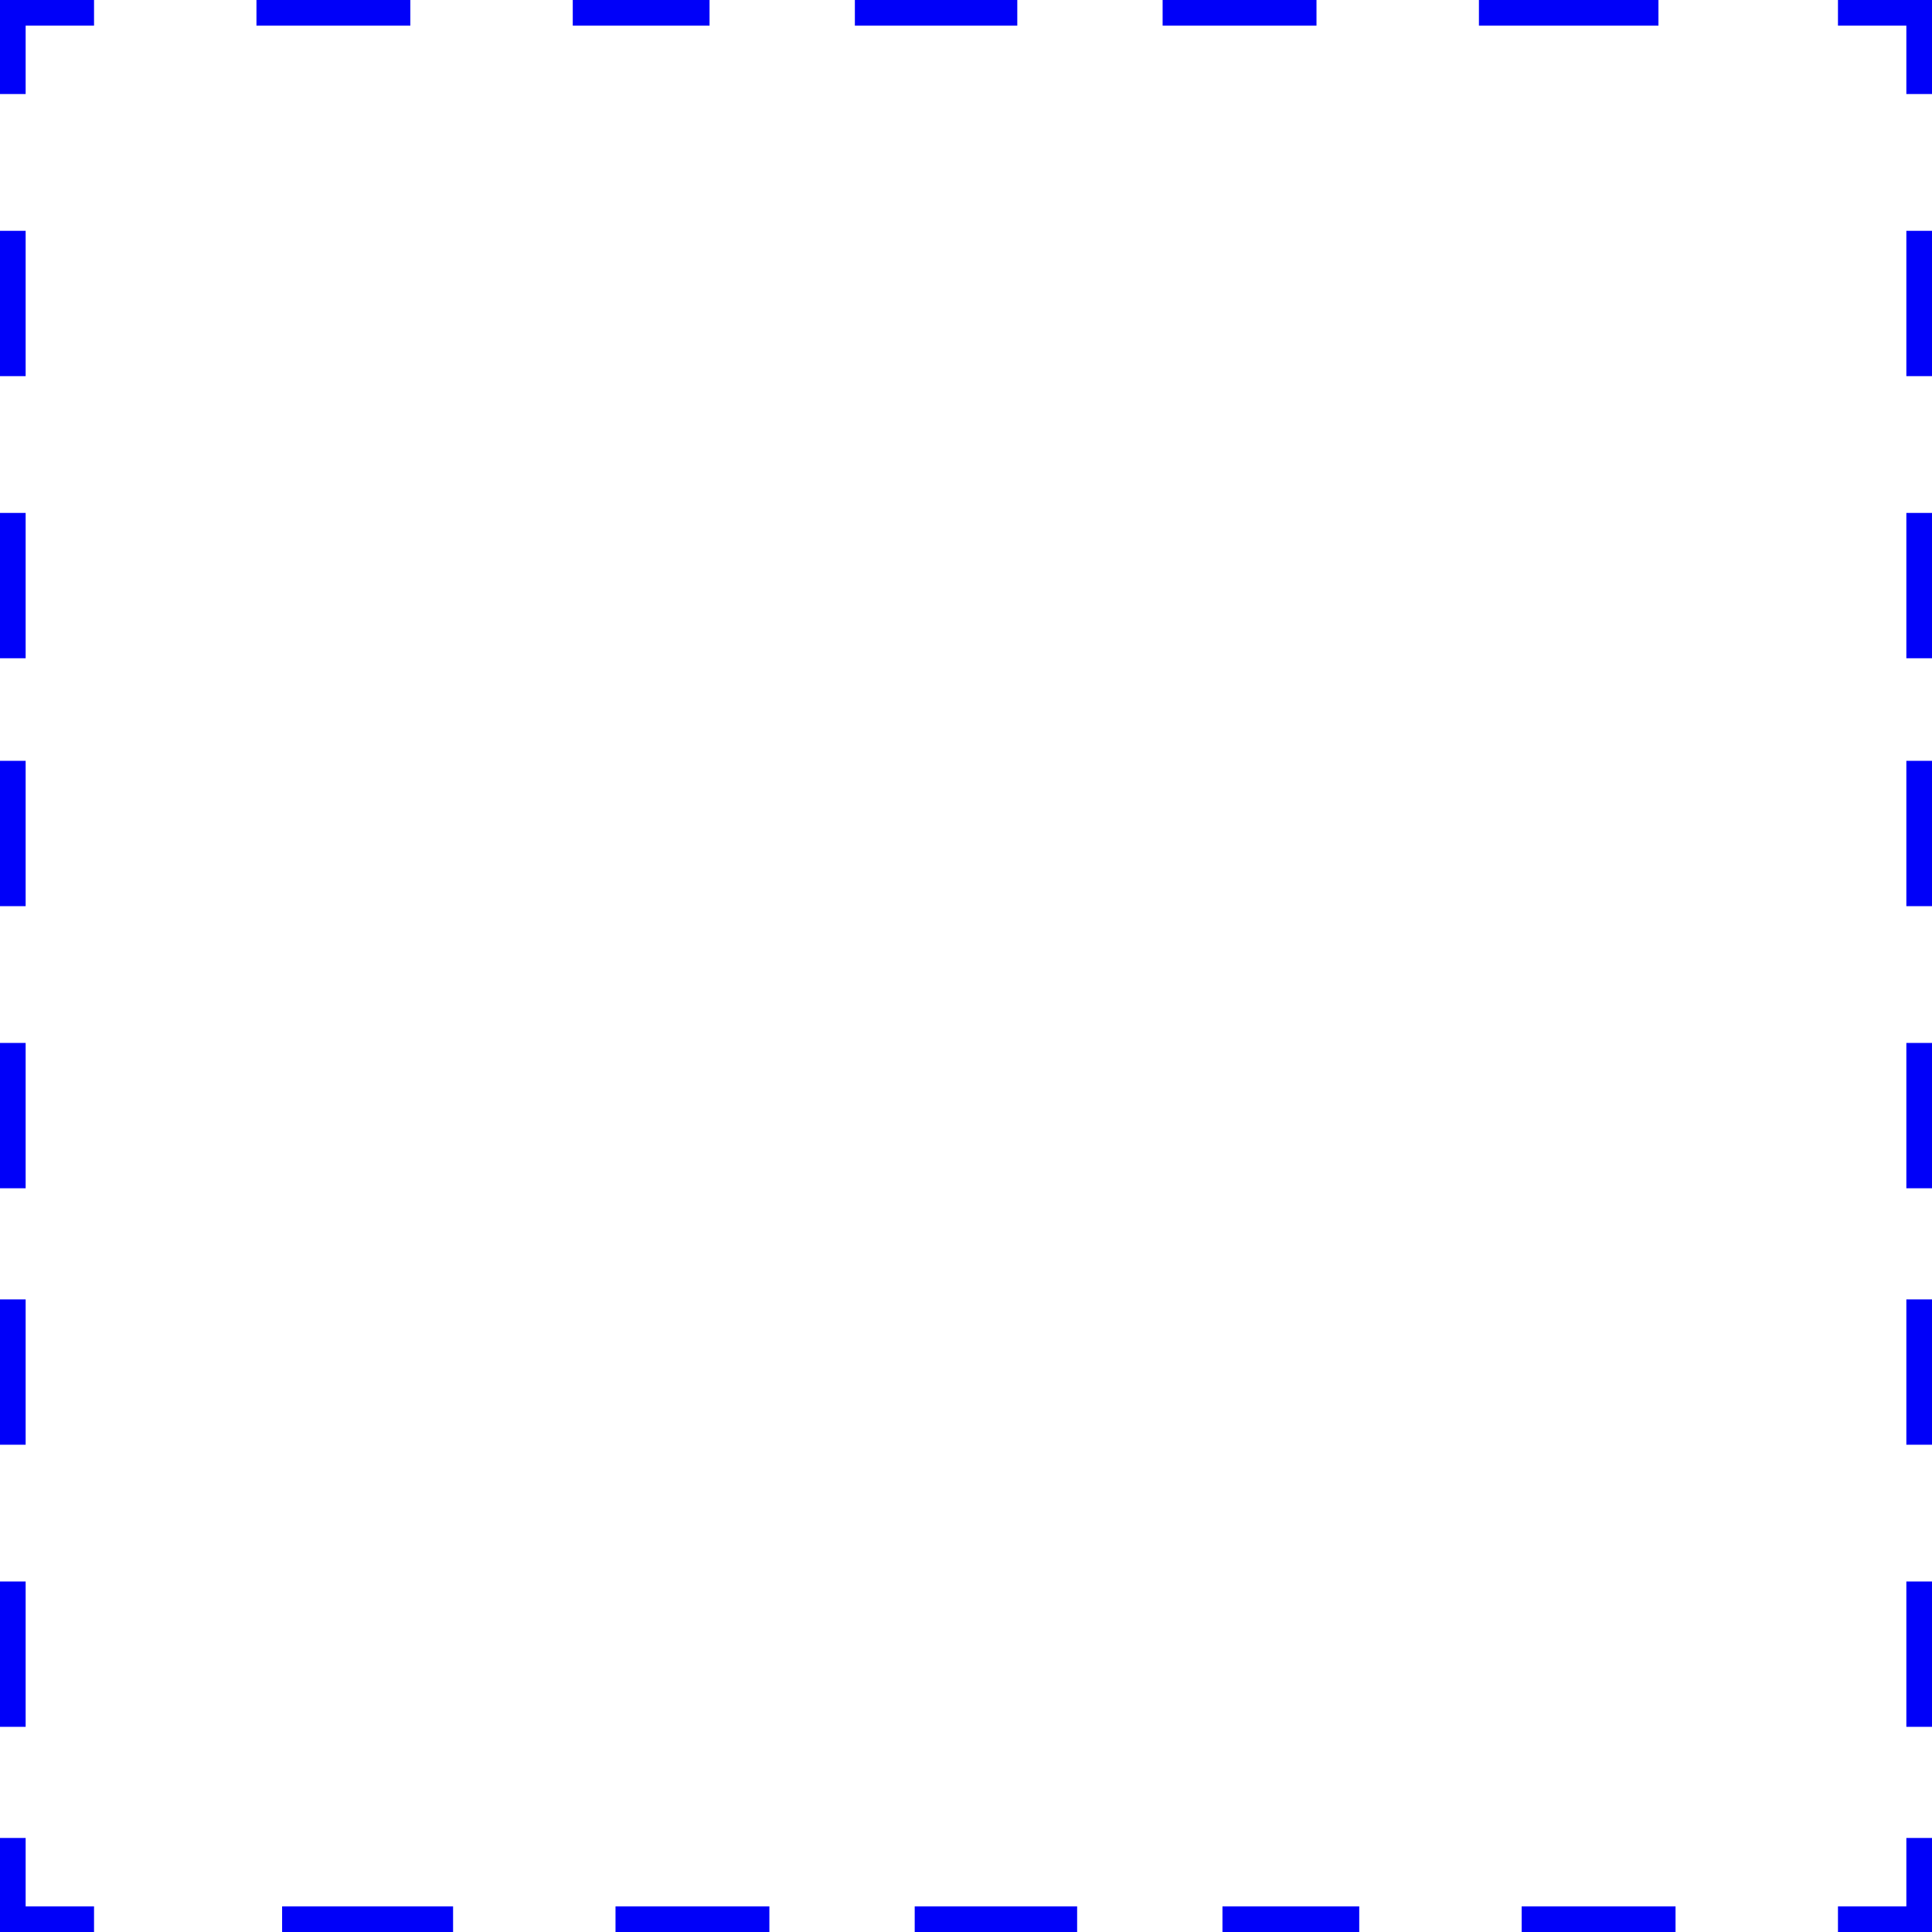 <?xml version="1.0" encoding="UTF-8"?>
<svg id="a" data-name="PreFinal" xmlns="http://www.w3.org/2000/svg" width="226" height="226" viewBox="0 0 226 226">
  <defs>
    <style>
      .c {
        fill: #0000f9;
        stroke-width: 0px;
      }
    </style>
  </defs>
  <g id="b" data-name="Marquee">
    <polygon class="c" points="226 226 215 226 215 223 223 223 223 215 226 215 226 226"/>
    <path class="c" d="M196,226h-18v-3h18v3ZM159,226h-16v-3h16v3ZM126,226h-19v-3h19v3ZM90,226h-18v-3h18v3ZM53,226h-20v-3h20v3Z"/>
    <polygon class="c" points="11 226 0 226 0 215 3 215 3 223 11 223 11 226"/>
    <g>
      <polygon class="c" points="3 11 0 11 0 0 11 0 11 3 3 3 3 11"/>
      <path class="c" d="M194,3h-21V0h21v3ZM154,3h-18V0h18v3ZM119,3h-19V0h19v3ZM83,3h-16V0h16v3ZM48,3h-18V0h18v3Z"/>
      <polygon class="c" points="226 11 223 11 223 3 215 3 215 0 226 0 226 11"/>
    </g>
    <path class="c" d="M226,202h-3v-17h3v17ZM226,169h-3v-17h3v17Z"/>
    <path class="c" d="M226,139h-3v-17h3v17ZM226,106h-3v-17h3v17Z"/>
    <path class="c" d="M226,77h-3v-17h3v17ZM226,44h-3v-17h3v17Z"/>
    <path class="c" d="M3,202H0v-17h3v17ZM3,169H0v-17h3v17Z"/>
    <path class="c" d="M3,139H0v-17h3v17ZM3,106H0v-17h3v17Z"/>
    <path class="c" d="M3,77H0v-17h3v17ZM3,44H0v-17h3v17Z"/>
  </g>
</svg>